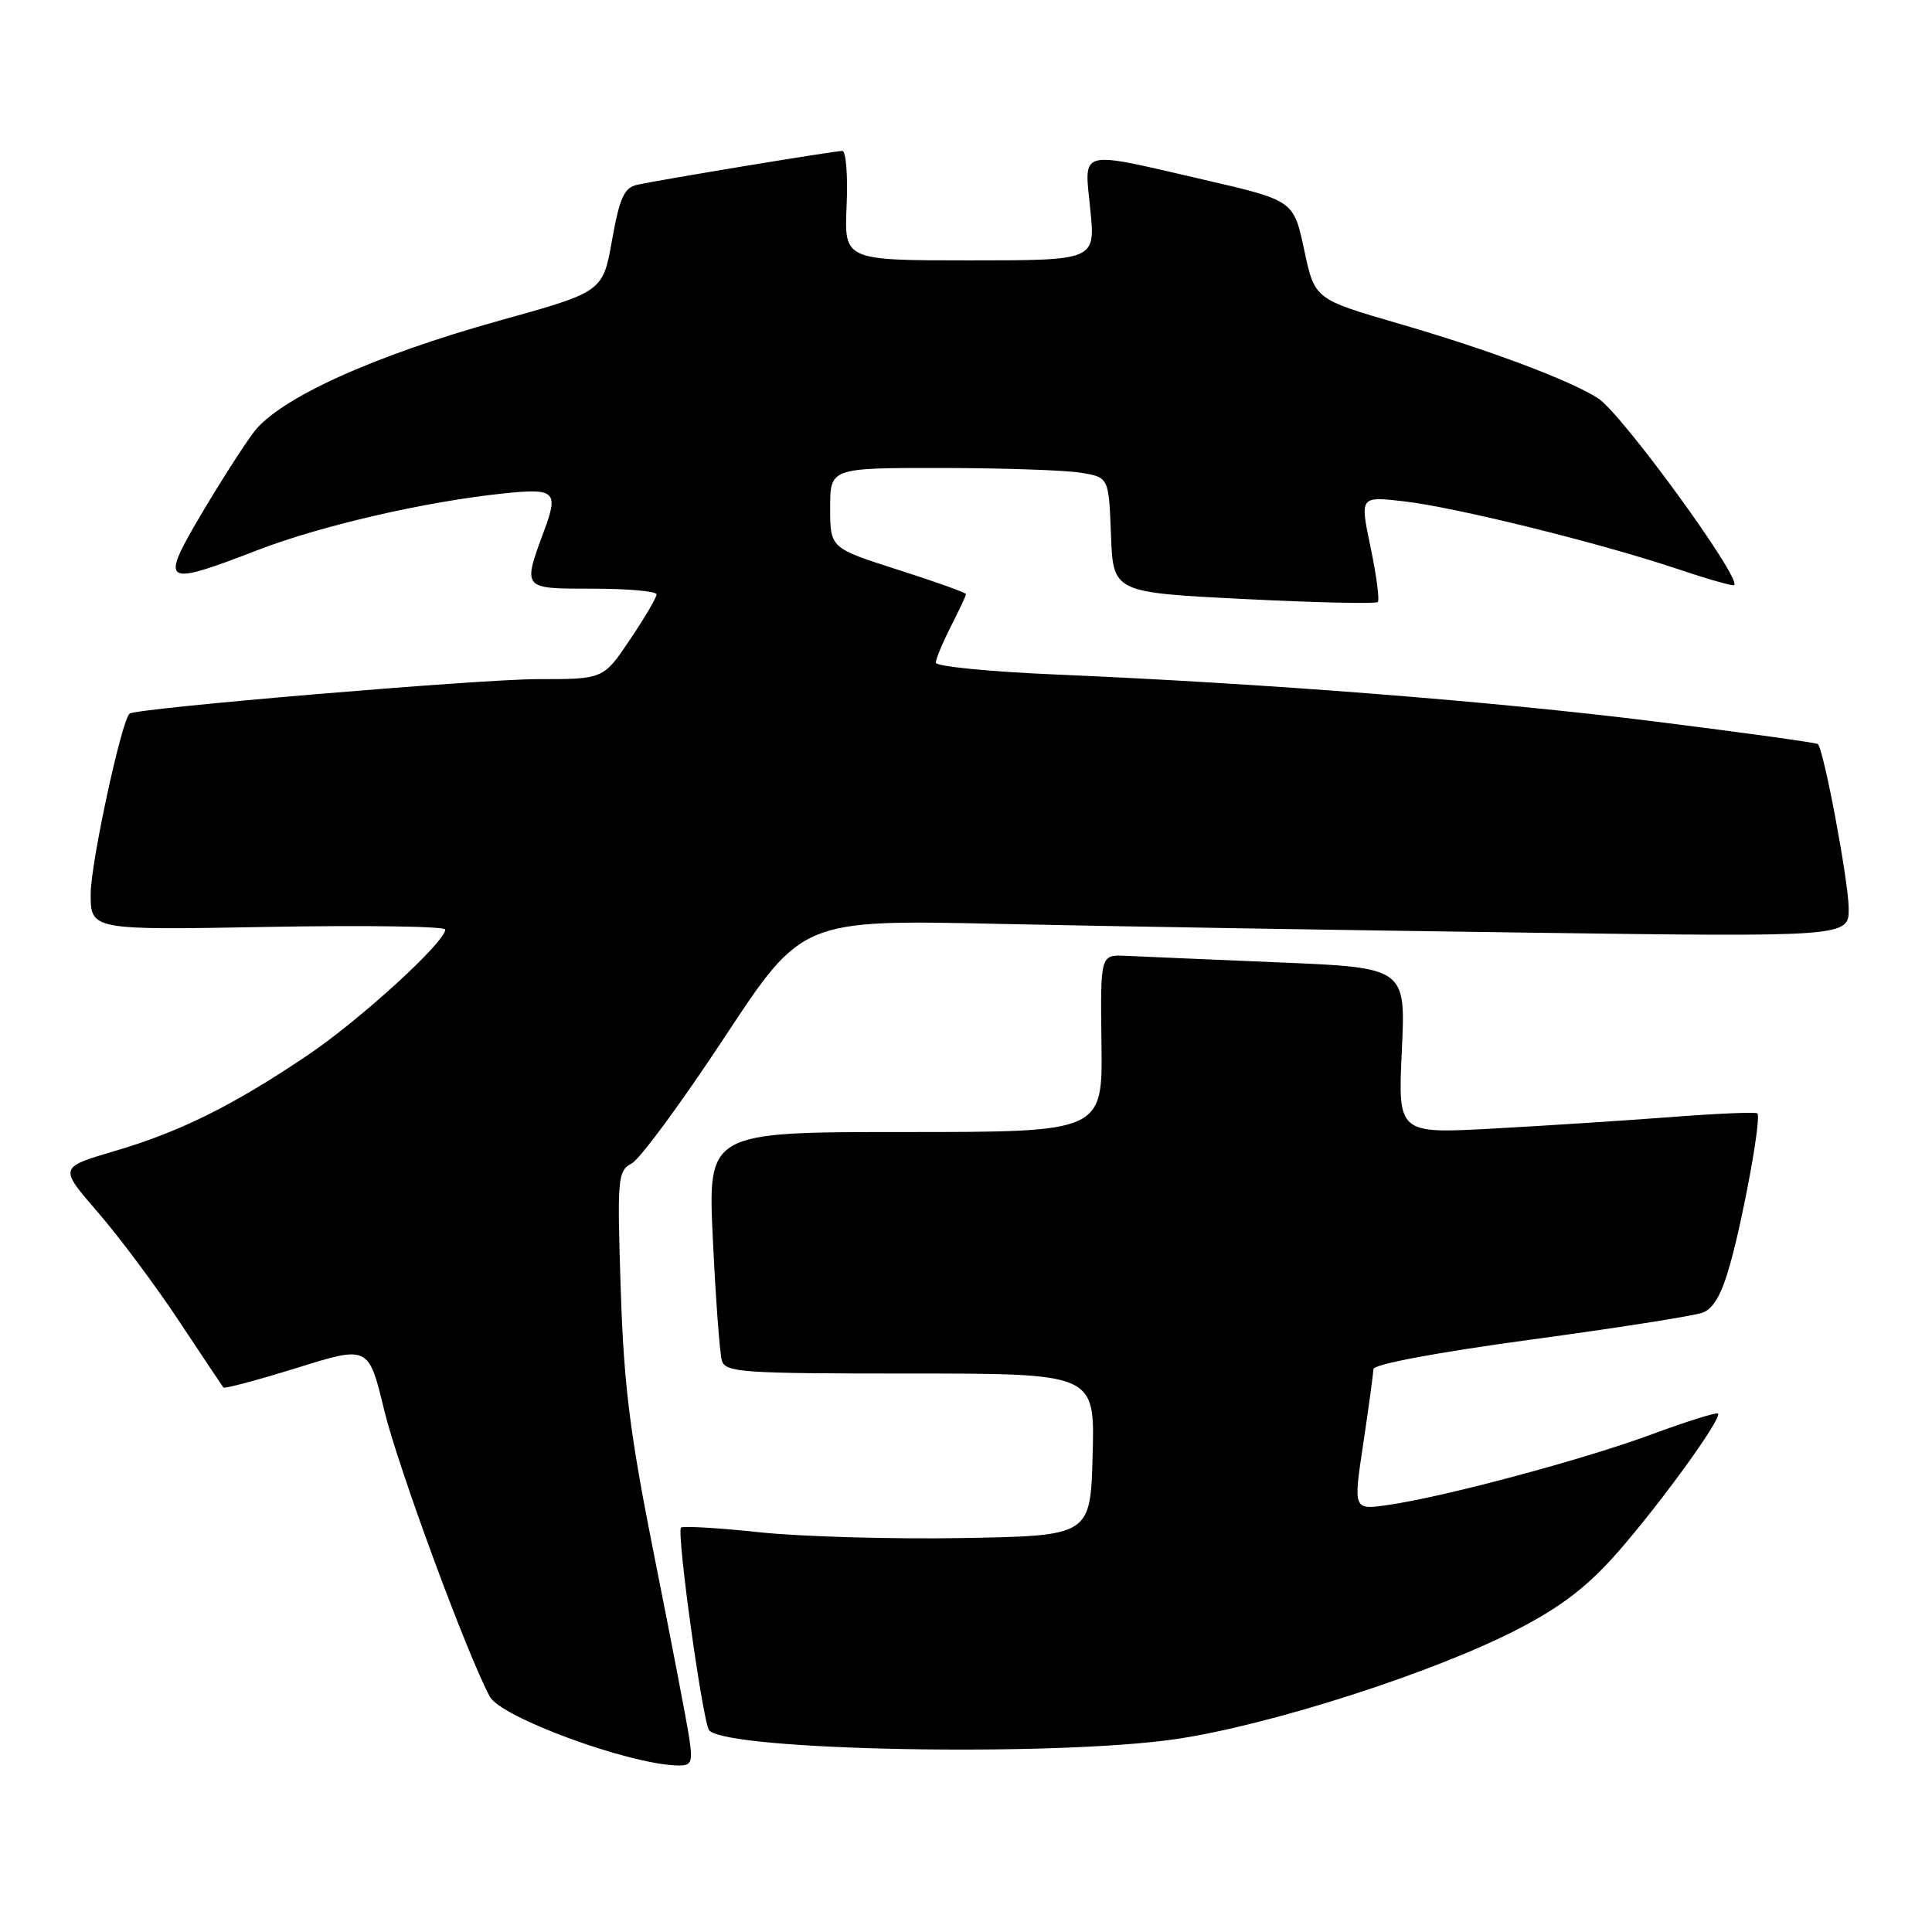<?xml version="1.0" encoding="UTF-8" standalone="no"?>
<!DOCTYPE svg PUBLIC "-//W3C//DTD SVG 1.1//EN" "http://www.w3.org/Graphics/SVG/1.1/DTD/svg11.dtd" >
<svg xmlns="http://www.w3.org/2000/svg" xmlns:xlink="http://www.w3.org/1999/xlink" version="1.1" viewBox="0 0 256 256">
 <g >
 <path fill="currentColor"
d=" M 91.32 230.25 C 91.01 228.19 88.96 217.50 86.76 206.50 C 83.47 190.05 82.67 183.72 82.25 170.85 C 81.77 156.02 81.84 155.15 83.72 154.15 C 84.81 153.57 90.33 146.06 95.99 137.47 C 106.28 121.85 106.28 121.85 132.39 122.42 C 146.75 122.73 177.96 123.25 201.75 123.57 C 245.00 124.16 245.00 124.16 244.96 120.33 C 244.92 116.67 241.65 99.26 240.87 98.59 C 240.67 98.41 231.05 97.08 219.50 95.63 C 198.01 92.93 167.75 90.56 139.75 89.37 C 131.09 89.00 124.00 88.30 124.00 87.81 C 124.00 87.32 124.90 85.16 126.00 83.00 C 127.10 80.84 128.00 78.92 128.00 78.73 C 128.00 78.53 123.95 77.08 119.00 75.50 C 110.00 72.62 110.00 72.62 110.00 67.31 C 110.00 62.00 110.00 62.00 124.75 62.01 C 132.86 62.02 141.17 62.30 143.21 62.64 C 146.92 63.25 146.92 63.25 147.21 70.87 C 147.50 78.50 147.50 78.50 164.80 79.37 C 174.31 79.85 182.31 80.03 182.56 79.77 C 182.82 79.51 182.39 76.26 181.61 72.53 C 180.19 65.76 180.19 65.76 185.96 66.42 C 192.78 67.19 211.92 71.92 222.21 75.37 C 226.22 76.72 229.63 77.69 229.79 77.54 C 230.76 76.59 214.92 54.83 211.77 52.79 C 208.11 50.41 197.18 46.31 185.27 42.86 C 174.20 39.64 174.20 39.64 172.81 33.10 C 171.41 26.56 171.41 26.56 159.46 23.80 C 142.65 19.92 143.66 19.66 144.47 27.75 C 145.15 34.50 145.15 34.50 128.51 34.50 C 111.86 34.50 111.86 34.50 112.18 27.25 C 112.36 23.26 112.10 20.00 111.61 20.00 C 110.54 20.00 87.38 23.83 84.41 24.49 C 82.71 24.87 82.10 26.21 81.10 31.81 C 79.88 38.67 79.88 38.67 66.19 42.48 C 49.43 47.15 37.03 52.78 33.63 57.26 C 32.28 59.04 29.12 63.99 26.60 68.25 C 21.17 77.47 21.59 77.73 34.06 72.92 C 42.52 69.65 56.36 66.46 66.75 65.38 C 73.52 64.67 74.02 65.11 72.15 70.18 C 69.22 78.12 69.12 78.00 78.48 78.00 C 83.17 78.00 87.00 78.34 87.00 78.76 C 87.00 79.18 85.41 81.88 83.47 84.76 C 79.95 90.00 79.95 90.00 71.22 89.99 C 63.59 89.99 18.05 93.83 17.17 94.56 C 16.11 95.43 12.04 114.28 12.02 118.38 C 12.00 123.25 12.00 123.25 35.50 122.82 C 48.42 122.59 59.00 122.74 59.00 123.17 C 59.00 124.83 47.72 135.13 40.78 139.81 C 30.86 146.50 23.85 149.98 15.16 152.53 C 7.82 154.69 7.82 154.69 12.93 160.59 C 15.75 163.84 20.59 170.32 23.69 175.00 C 26.79 179.68 29.45 183.66 29.60 183.85 C 29.75 184.04 34.14 182.87 39.35 181.25 C 48.84 178.29 48.84 178.29 50.92 186.90 C 52.75 194.44 61.84 219.10 64.90 224.81 C 66.36 227.55 83.18 233.74 89.69 233.93 C 91.65 233.99 91.82 233.62 91.32 230.25 Z  M 155.87 230.43 C 168.46 228.56 190.20 221.56 201.27 215.80 C 206.99 212.82 210.47 210.13 214.40 205.63 C 220.20 198.99 228.22 187.89 227.64 187.31 C 227.44 187.11 223.50 188.34 218.89 190.05 C 209.80 193.41 191.28 198.37 183.91 199.42 C 179.31 200.08 179.31 200.08 180.64 191.29 C 181.36 186.45 181.97 182.01 181.98 181.42 C 181.99 180.77 190.35 179.21 202.75 177.52 C 214.16 175.98 224.44 174.36 225.59 173.94 C 227.08 173.39 228.16 171.46 229.30 167.33 C 231.14 160.66 233.40 148.07 232.86 147.53 C 232.66 147.33 227.55 147.54 221.50 148.01 C 215.45 148.47 204.81 149.16 197.86 149.54 C 185.23 150.23 185.23 150.23 185.75 139.23 C 186.27 128.22 186.27 128.22 169.39 127.52 C 160.10 127.13 150.99 126.74 149.15 126.65 C 145.80 126.50 145.80 126.50 145.95 138.25 C 146.11 150.00 146.11 150.00 119.94 150.00 C 93.78 150.00 93.78 150.00 94.46 164.25 C 94.83 172.09 95.37 179.29 95.64 180.25 C 96.09 181.86 98.16 182.00 120.60 182.00 C 145.07 182.00 145.07 182.00 144.78 192.75 C 144.50 203.50 144.50 203.50 127.50 203.80 C 118.15 203.96 106.04 203.61 100.60 203.03 C 95.15 202.45 90.49 202.18 90.24 202.42 C 89.62 203.05 93.13 228.32 93.97 229.28 C 96.37 231.99 139.85 232.80 155.87 230.43 Z "/>
</g>
</svg>